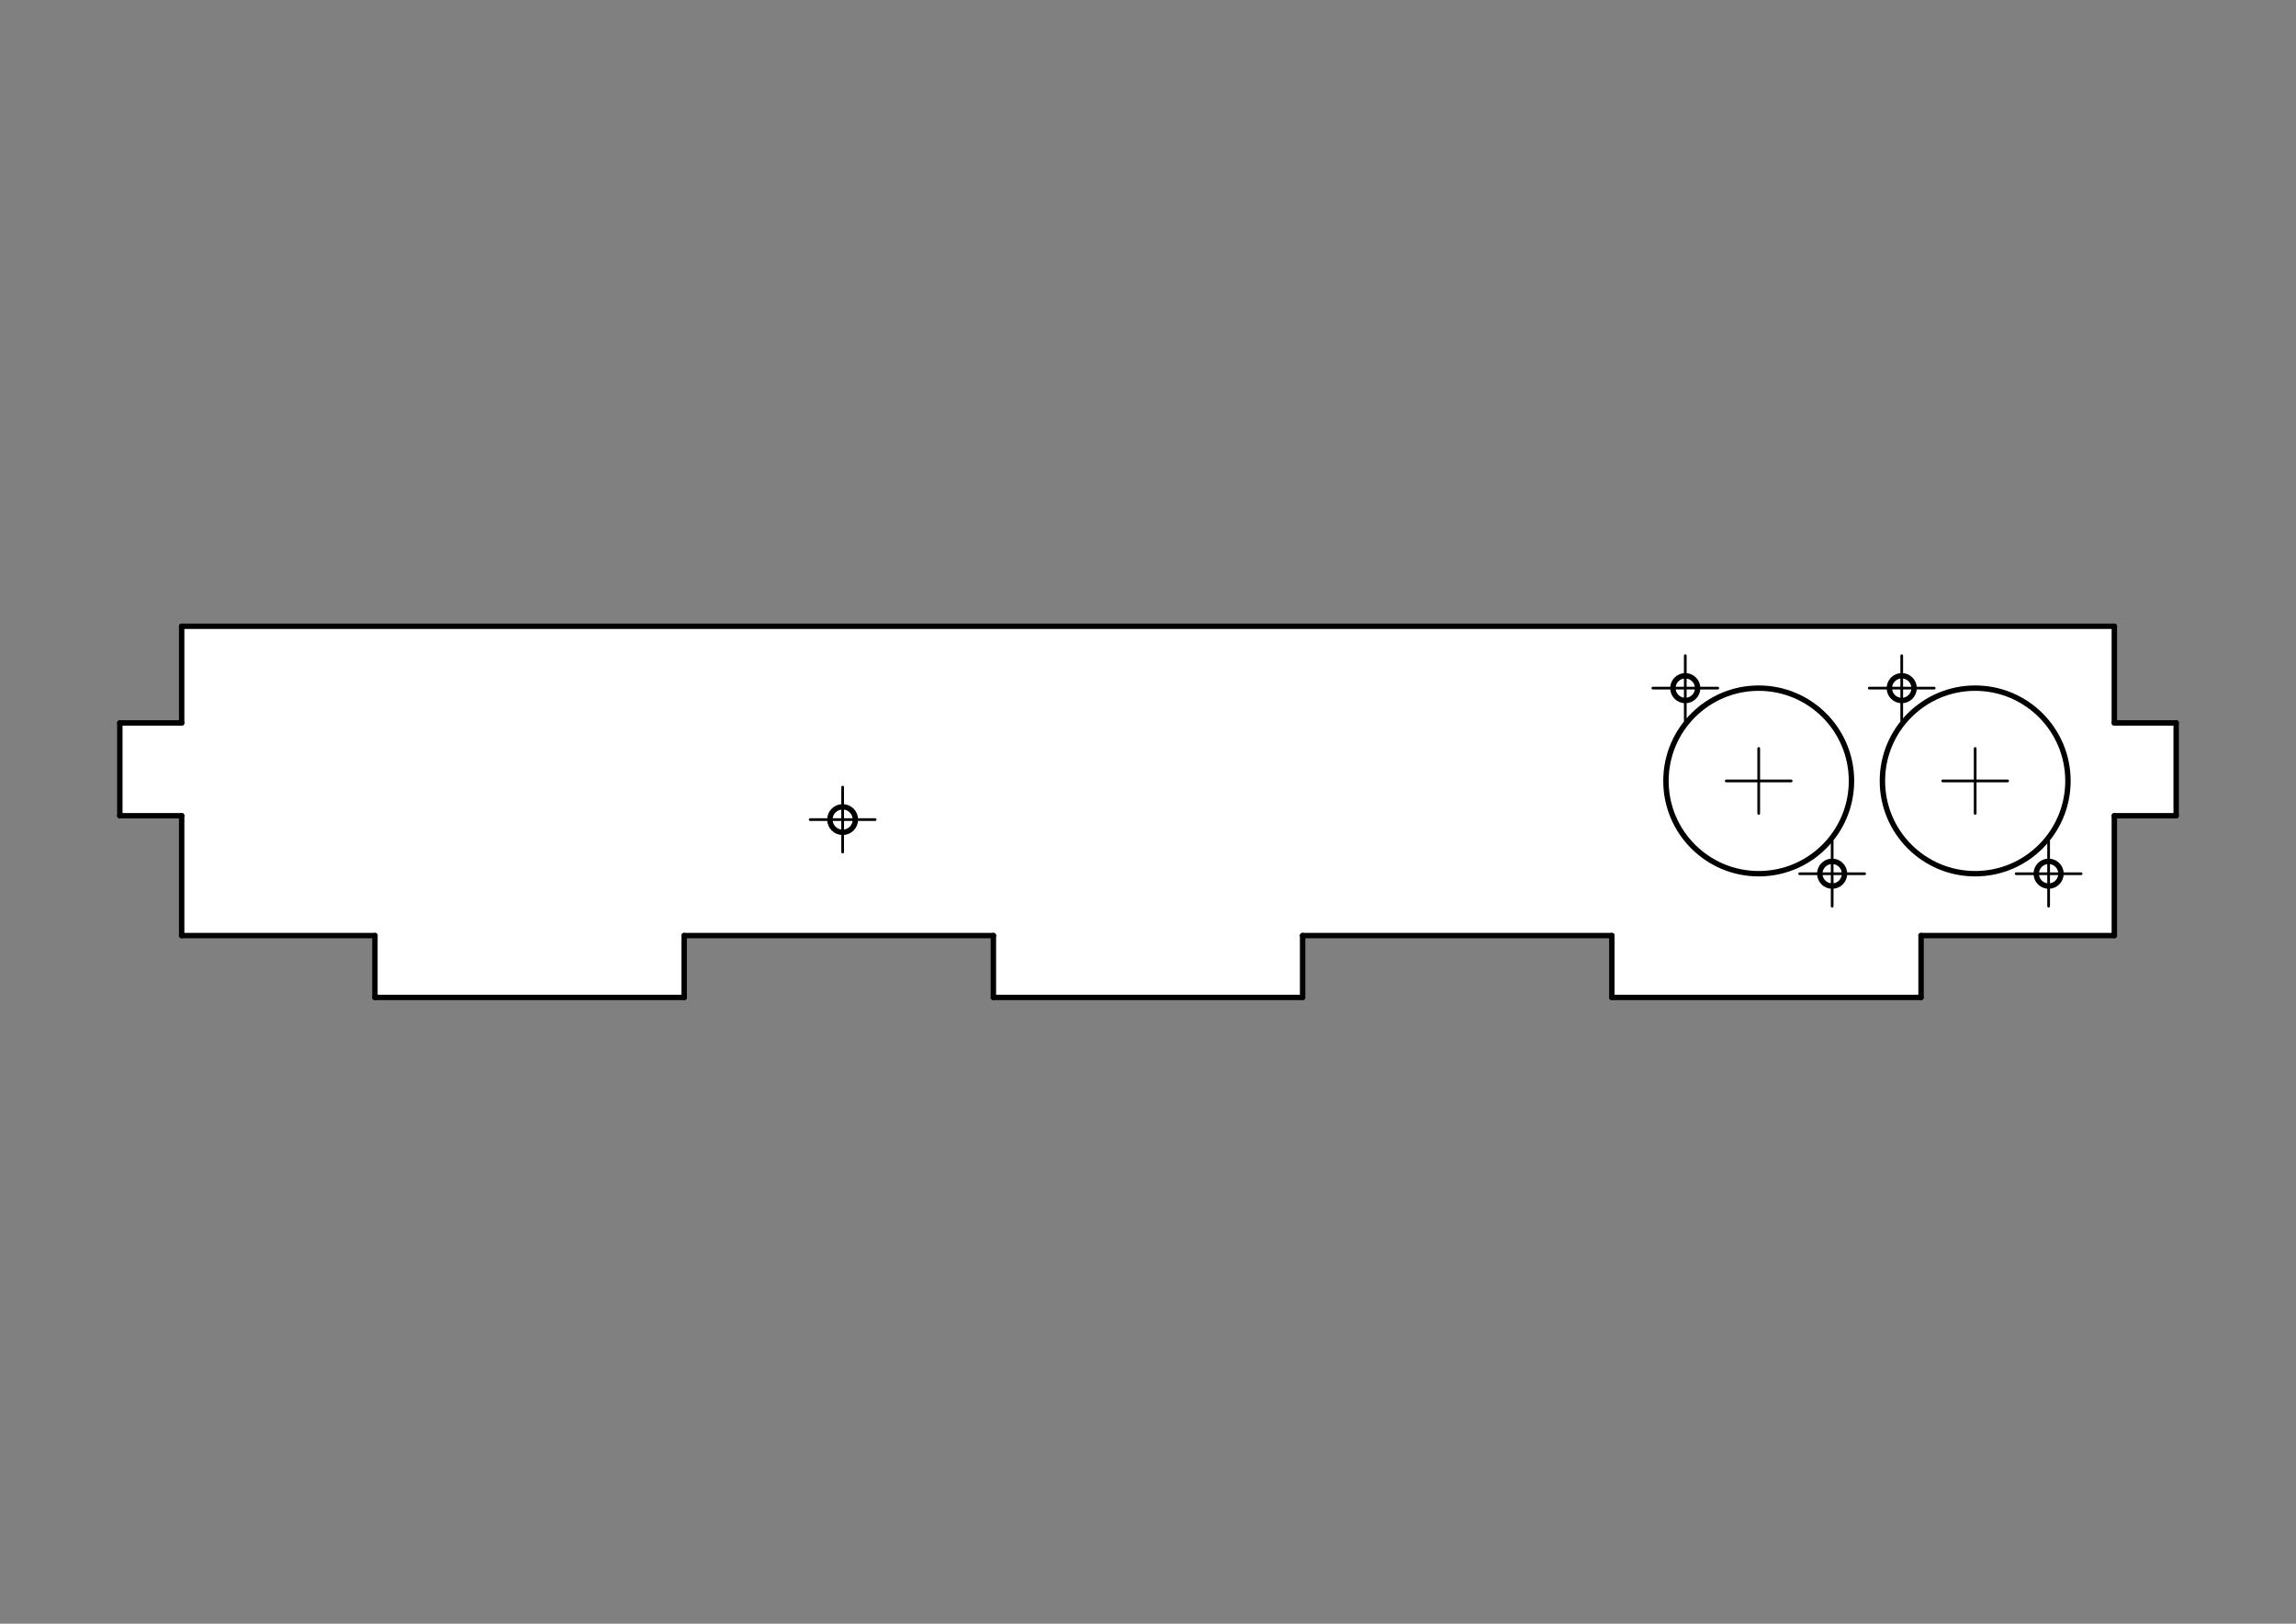 <?xml version="1.0" encoding="UTF-8" standalone="no"?>
<svg width="297mm" height="210mm"
 viewBox="0 0 2970 2100"
 xmlns="http://www.w3.org/2000/svg" xmlns:xlink="http://www.w3.org/1999/xlink"  version="1.2" baseProfile="tiny">
<rect x="0" y="0" width="2970" height="2100" fill="#808080" stroke="none"/>
<title>FreeCAD SVG Export</title>
<desc>Drawing page: Page008 exported from FreeCAD document: BreadBoardBox</desc>
<defs>
</defs>
<g fill="none" stroke="black" stroke-width="1" fill-rule="evenodd" stroke-linecap="square" stroke-linejoin="bevel" >

<g fill="none" stroke="#000000" stroke-opacity="1" stroke-width="1" stroke-linecap="square" stroke-linejoin="bevel" transform="matrix(1,0,0,1,0,0)"
font-family="Sans Serif" font-size="31.75" font-weight="400" font-style="normal" 
>
</g>

<g fill="none" stroke="#000000" stroke-opacity="1" stroke-width="1" stroke-linecap="square" stroke-linejoin="bevel" transform="matrix(1,0,0,1,0,2100)"
font-family="Sans Serif" font-size="31.75" font-weight="400" font-style="normal" 
>
</g>

<g fill="none" stroke="#000000" stroke-opacity="1" stroke-width="1" stroke-linecap="square" stroke-linejoin="bevel" transform="matrix(1,0,0,1,0,2100)"
font-family="Sans Serif" font-size="31.75" font-weight="400" font-style="normal" 
>
</g>

<g fill="none" stroke="#000000" stroke-opacity="1" stroke-width="1" stroke-linecap="square" stroke-linejoin="bevel" transform="matrix(2.823,0,0,2.823,0,0)"
font-family="Sans Serif" font-size="31.75" font-weight="400" font-style="normal" 
>
</g>

<g fill="none" stroke="#000000" stroke-opacity="1" stroke-width="1" stroke-linecap="square" stroke-linejoin="bevel" transform="matrix(2.823,0,0,2.823,0,0)"
font-family="Sans Serif" font-size="31.75" font-weight="400" font-style="normal" 
>
</g>

<g fill="none" stroke="#000000" stroke-opacity="1" stroke-width="1" stroke-linecap="square" stroke-linejoin="bevel" transform="matrix(2.823,0,0,2.823,0,0)"
font-family="Sans Serif" font-size="31.75" font-weight="400" font-style="normal" 
>
</g>

<g fill="none" stroke="#000000" stroke-opacity="1" stroke-width="1" stroke-linecap="square" stroke-linejoin="bevel" transform="matrix(2.823,0,0,2.823,0,0)"
font-family="Sans Serif" font-size="31.75" font-weight="400" font-style="normal" 
>
</g>

<g fill="none" stroke="#000000" stroke-opacity="1" stroke-width="1" stroke-linecap="square" stroke-linejoin="bevel" transform="matrix(1,0,0,1,0,0)"
font-family="Sans Serif" font-size="31.75" font-weight="400" font-style="normal" 
>
</g>

<g fill="none" stroke="#000000" stroke-opacity="1" stroke-width="1" stroke-linecap="square" stroke-linejoin="bevel" transform="matrix(2.823,0,0,2.823,0,0)"
font-family="Sans Serif" font-size="31.75" font-weight="400" font-style="normal" 
>
</g>

<g fill="none" stroke="#000000" stroke-opacity="1" stroke-width="1" stroke-linecap="square" stroke-linejoin="bevel" transform="matrix(1,0,0,1,1485,1050)"
font-family="Sans Serif" font-size="31.75" font-weight="400" font-style="normal" 
>
</g>

<g fill="none" stroke="#000000" stroke-opacity="1" stroke-width="1" stroke-linecap="square" stroke-linejoin="bevel" transform="matrix(1,0,0,1,1485,1050)"
font-family="Sans Serif" font-size="31.75" font-weight="400" font-style="normal" 
>
</g>

<g fill="none" stroke="#000000" stroke-opacity="1" stroke-width="1" stroke-linecap="square" stroke-linejoin="bevel" transform="matrix(1,0,0,1,1481,1310.5)"
font-family="Sans Serif" font-size="31.75" font-weight="400" font-style="normal" 
>
</g>

<g fill="none" stroke="#000000" stroke-opacity="1" stroke-width="1" stroke-linecap="square" stroke-linejoin="bevel" transform="matrix(0.353,0,0,0.353,1473,1367.86)"
font-family="Sans Serif" font-size="31.75" font-weight="400" font-style="normal" 
>
</g>

<g fill="none" stroke="#000000" stroke-opacity="1" stroke-width="1" stroke-linecap="square" stroke-linejoin="bevel" transform="matrix(0.353,0,0,0.353,1473,1367.86)"
font-family="Sans Serif" font-size="31.75" font-weight="400" font-style="normal" 
>
</g>

<g fill="none" stroke="#000000" stroke-opacity="1" stroke-width="1" stroke-linecap="square" stroke-linejoin="bevel" transform="matrix(0.353,0,0,0.353,1473,1367.86)"
font-family="Sans Serif" font-size="31.75" font-weight="400" font-style="normal" 
>
</g>

<g fill="none" stroke="#000000" stroke-opacity="1" stroke-width="1" stroke-linecap="square" stroke-linejoin="bevel" transform="matrix(0.353,0,0,0.353,1473,1367.86)"
font-family="Sans Serif" font-size="31.75" font-weight="400" font-style="normal" 
>
</g>

<g fill="none" stroke="#000000" stroke-opacity="1" stroke-width="1" stroke-linecap="square" stroke-linejoin="bevel" transform="matrix(1,0,0,1,0,0)"
font-family="Sans Serif" font-size="31.75" font-weight="400" font-style="normal" 
>
</g>

<g fill="none" stroke="#000000" stroke-opacity="1" stroke-width="1" stroke-linecap="square" stroke-linejoin="bevel" transform="matrix(0.353,0,0,0.353,1473,1367.86)"
font-family="Sans Serif" font-size="31.75" font-weight="400" font-style="normal" 
>
</g>

<g fill="none" stroke="#000000" stroke-opacity="1" stroke-width="1" stroke-linecap="square" stroke-linejoin="bevel" transform="matrix(0.353,0,0,0.353,1473,1367.86)"
font-family="Sans Serif" font-size="31.75" font-weight="400" font-style="normal" 
>
</g>

<g fill="none" stroke="#000000" stroke-opacity="1" stroke-width="1" stroke-linecap="square" stroke-linejoin="bevel" transform="matrix(1,0,0,1,1481,1310.5)"
font-family="Sans Serif" font-size="31.75" font-weight="400" font-style="normal" 
>
</g>

<g fill="none" stroke="#000000" stroke-opacity="1" stroke-width="1" stroke-linecap="square" stroke-linejoin="bevel" transform="matrix(1,0,0,1,1485,1050)"
font-family="Sans Serif" font-size="31.75" font-weight="400" font-style="normal" 
>
</g>

<g fill="#ffffff" fill-opacity="1" stroke="none" transform="matrix(1,0,0,1,1485,1050)"
font-family="Sans Serif" font-size="31.75" font-weight="400" font-style="normal" 
>
<path vector-effect="non-scaling-stroke" fill-rule="evenodd" d="M-1250,160 L-1000,160 L-1000,240 L-600,240 L-600,160 L-200,160 L-200,240 L200,240 L200,160 L600,160 L600,240 L1000,240 L1000,160 L1250,160 L1250,5 L1330,5 L1330,-115 L1250,-115 L1250,-240 L-1250,-240 L-1250,-115 L-1330,-115 L-1330,5 L-1250,5 L-1250,160"/>
</g>

<g fill="none" stroke="#000000" stroke-opacity="1" stroke-width="1" stroke-linecap="square" stroke-linejoin="bevel" transform="matrix(1,0,0,1,1485,1050)"
font-family="Sans Serif" font-size="31.75" font-weight="400" font-style="normal" 
>
</g>

<g fill="none" stroke="#000000" stroke-opacity="1" stroke-width="1" stroke-linecap="square" stroke-linejoin="bevel" transform="matrix(1,0,0,1,1485,1050)"
font-family="Sans Serif" font-size="31.75" font-weight="400" font-style="normal" 
>
</g>

<g fill="none" stroke="#000000" stroke-opacity="1" stroke-width="1" stroke-linecap="square" stroke-linejoin="bevel" transform="matrix(1,0,0,1,1485,1050)"
font-family="Sans Serif" font-size="31.75" font-weight="400" font-style="normal" 
>
</g>

<g fill="none" stroke="#000000" stroke-opacity="1" stroke-width="1" stroke-linecap="square" stroke-linejoin="bevel" transform="matrix(1,0,0,1,0,0)"
font-family="Sans Serif" font-size="31.75" font-weight="400" font-style="normal" 
>
</g>

<g fill="none" stroke="#000000" stroke-opacity="1" stroke-width="1" stroke-linecap="square" stroke-linejoin="bevel" transform="matrix(1,0,0,1,1485,1050)"
font-family="Sans Serif" font-size="31.75" font-weight="400" font-style="normal" 
>
</g>

<g fill="none" stroke="#000000" stroke-opacity="1" stroke-width="1" stroke-linecap="square" stroke-linejoin="bevel" transform="matrix(1,0,0,1,1485,1050)"
font-family="Sans Serif" font-size="31.75" font-weight="400" font-style="normal" 
>
</g>

<g fill="#ffffff" fill-opacity="1" stroke="none" transform="matrix(1,0,0,1,1485,1050)"
font-family="Sans Serif" font-size="31.75" font-weight="400" font-style="normal" 
>
<path vector-effect="non-scaling-stroke" fill-rule="evenodd" d="M1190,-40 C1190,26.274 1136.27,80 1070,80 C1003.73,80 950,26.274 950,-40 C950,-106.274 1003.73,-160 1070,-160 C1136.27,-160 1190,-106.274 1190,-40 "/>
</g>

<g fill="none" stroke="#000000" stroke-opacity="1" stroke-width="1" stroke-linecap="square" stroke-linejoin="bevel" transform="matrix(1,0,0,1,1485,1050)"
font-family="Sans Serif" font-size="31.75" font-weight="400" font-style="normal" 
>
</g>

<g fill="none" stroke="#000000" stroke-opacity="1" stroke-width="1" stroke-linecap="square" stroke-linejoin="bevel" transform="matrix(1,0,0,1,1485,1050)"
font-family="Sans Serif" font-size="31.75" font-weight="400" font-style="normal" 
>
</g>

<g fill="none" stroke="#000000" stroke-opacity="1" stroke-width="1" stroke-linecap="square" stroke-linejoin="bevel" transform="matrix(1,0,0,1,1485,1050)"
font-family="Sans Serif" font-size="31.75" font-weight="400" font-style="normal" 
>
</g>

<g fill="none" stroke="#000000" stroke-opacity="1" stroke-width="1" stroke-linecap="square" stroke-linejoin="bevel" transform="matrix(1,0,0,1,0,0)"
font-family="Sans Serif" font-size="31.75" font-weight="400" font-style="normal" 
>
</g>

<g fill="none" stroke="#000000" stroke-opacity="1" stroke-width="1" stroke-linecap="square" stroke-linejoin="bevel" transform="matrix(1,0,0,1,1485,1050)"
font-family="Sans Serif" font-size="31.75" font-weight="400" font-style="normal" 
>
</g>

<g fill="none" stroke="#000000" stroke-opacity="1" stroke-width="1" stroke-linecap="square" stroke-linejoin="bevel" transform="matrix(1,0,0,1,1485,1050)"
font-family="Sans Serif" font-size="31.75" font-weight="400" font-style="normal" 
>
</g>

<g fill="#ffffff" fill-opacity="1" stroke="none" transform="matrix(1,0,0,1,1485,1050)"
font-family="Sans Serif" font-size="31.75" font-weight="400" font-style="normal" 
>
<path vector-effect="non-scaling-stroke" fill-rule="evenodd" d="M910,-40 C910,26.274 856.274,80 790,80 C723.726,80 670,26.274 670,-40 C670,-106.274 723.726,-160 790,-160 C856.274,-160 910,-106.274 910,-40 "/>
</g>

<g fill="none" stroke="#000000" stroke-opacity="1" stroke-width="1" stroke-linecap="square" stroke-linejoin="bevel" transform="matrix(1,0,0,1,1485,1050)"
font-family="Sans Serif" font-size="31.75" font-weight="400" font-style="normal" 
>
</g>

<g fill="none" stroke="#000000" stroke-opacity="1" stroke-width="1" stroke-linecap="square" stroke-linejoin="bevel" transform="matrix(1,0,0,1,1485,1050)"
font-family="Sans Serif" font-size="31.75" font-weight="400" font-style="normal" 
>
</g>

<g fill="none" stroke="#000000" stroke-opacity="1" stroke-width="1" stroke-linecap="square" stroke-linejoin="bevel" transform="matrix(1,0,0,1,1485,1050)"
font-family="Sans Serif" font-size="31.75" font-weight="400" font-style="normal" 
>
</g>

<g fill="none" stroke="#000000" stroke-opacity="1" stroke-width="1" stroke-linecap="square" stroke-linejoin="bevel" transform="matrix(1,0,0,1,0,0)"
font-family="Sans Serif" font-size="31.75" font-weight="400" font-style="normal" 
>
</g>

<g fill="none" stroke="#000000" stroke-opacity="1" stroke-width="1" stroke-linecap="square" stroke-linejoin="bevel" transform="matrix(1,0,0,1,1485,1050)"
font-family="Sans Serif" font-size="31.75" font-weight="400" font-style="normal" 
>
</g>

<g fill="none" stroke="#000000" stroke-opacity="1" stroke-width="1" stroke-linecap="square" stroke-linejoin="bevel" transform="matrix(1,0,0,1,1485,1050)"
font-family="Sans Serif" font-size="31.75" font-weight="400" font-style="normal" 
>
</g>

<g fill="#ffffff" fill-opacity="1" stroke="none" transform="matrix(1,0,0,1,1485,1050)"
font-family="Sans Serif" font-size="31.75" font-weight="400" font-style="normal" 
>
<path vector-effect="non-scaling-stroke" fill-rule="evenodd" d="M-378.5,10 C-378.5,19.113 -385.887,26.5 -395,26.5 C-404.113,26.5 -411.5,19.113 -411.5,10 C-411.5,0.887 -404.113,-6.5 -395,-6.5 C-385.887,-6.5 -378.5,0.887 -378.5,10 "/>
</g>

<g fill="none" stroke="#000000" stroke-opacity="1" stroke-width="1" stroke-linecap="square" stroke-linejoin="bevel" transform="matrix(1,0,0,1,1485,1050)"
font-family="Sans Serif" font-size="31.75" font-weight="400" font-style="normal" 
>
</g>

<g fill="none" stroke="#000000" stroke-opacity="1" stroke-width="1" stroke-linecap="square" stroke-linejoin="bevel" transform="matrix(1,0,0,1,1485,1050)"
font-family="Sans Serif" font-size="31.75" font-weight="400" font-style="normal" 
>
</g>

<g fill="none" stroke="#000000" stroke-opacity="1" stroke-width="1" stroke-linecap="square" stroke-linejoin="bevel" transform="matrix(1,0,0,1,1485,1050)"
font-family="Sans Serif" font-size="31.75" font-weight="400" font-style="normal" 
>
</g>

<g fill="none" stroke="#000000" stroke-opacity="1" stroke-width="1" stroke-linecap="square" stroke-linejoin="bevel" transform="matrix(1,0,0,1,0,0)"
font-family="Sans Serif" font-size="31.75" font-weight="400" font-style="normal" 
>
</g>

<g fill="none" stroke="#000000" stroke-opacity="1" stroke-width="1" stroke-linecap="square" stroke-linejoin="bevel" transform="matrix(1,0,0,1,1485,1050)"
font-family="Sans Serif" font-size="31.75" font-weight="400" font-style="normal" 
>
</g>

<g fill="none" stroke="#000000" stroke-opacity="1" stroke-width="1" stroke-linecap="square" stroke-linejoin="bevel" transform="matrix(1,0,0,1,1485,1050)"
font-family="Sans Serif" font-size="31.75" font-weight="400" font-style="normal" 
>
</g>

<g fill="#ffffff" fill-opacity="1" stroke="none" transform="matrix(1,0,0,1,1485,1050)"
font-family="Sans Serif" font-size="31.75" font-weight="400" font-style="normal" 
>
<path vector-effect="non-scaling-stroke" fill-rule="evenodd" d="M901,80 C901,88.837 893.837,96 885,96 C876.163,96 869,88.837 869,80 C869,71.163 876.163,64 885,64 C893.837,64 901,71.163 901,80 "/>
</g>

<g fill="none" stroke="#000000" stroke-opacity="1" stroke-width="1" stroke-linecap="square" stroke-linejoin="bevel" transform="matrix(1,0,0,1,1485,1050)"
font-family="Sans Serif" font-size="31.75" font-weight="400" font-style="normal" 
>
</g>

<g fill="none" stroke="#000000" stroke-opacity="1" stroke-width="1" stroke-linecap="square" stroke-linejoin="bevel" transform="matrix(1,0,0,1,1485,1050)"
font-family="Sans Serif" font-size="31.75" font-weight="400" font-style="normal" 
>
</g>

<g fill="none" stroke="#000000" stroke-opacity="1" stroke-width="1" stroke-linecap="square" stroke-linejoin="bevel" transform="matrix(1,0,0,1,1485,1050)"
font-family="Sans Serif" font-size="31.75" font-weight="400" font-style="normal" 
>
</g>

<g fill="none" stroke="#000000" stroke-opacity="1" stroke-width="1" stroke-linecap="square" stroke-linejoin="bevel" transform="matrix(1,0,0,1,0,0)"
font-family="Sans Serif" font-size="31.75" font-weight="400" font-style="normal" 
>
</g>

<g fill="none" stroke="#000000" stroke-opacity="1" stroke-width="1" stroke-linecap="square" stroke-linejoin="bevel" transform="matrix(1,0,0,1,1485,1050)"
font-family="Sans Serif" font-size="31.75" font-weight="400" font-style="normal" 
>
</g>

<g fill="none" stroke="#000000" stroke-opacity="1" stroke-width="1" stroke-linecap="square" stroke-linejoin="bevel" transform="matrix(1,0,0,1,1485,1050)"
font-family="Sans Serif" font-size="31.75" font-weight="400" font-style="normal" 
>
</g>

<g fill="#ffffff" fill-opacity="1" stroke="none" transform="matrix(1,0,0,1,1485,1050)"
font-family="Sans Serif" font-size="31.75" font-weight="400" font-style="normal" 
>
<path vector-effect="non-scaling-stroke" fill-rule="evenodd" d="M1181,80 C1181,88.837 1173.84,96 1165,96 C1156.16,96 1149,88.837 1149,80 C1149,71.163 1156.16,64 1165,64 C1173.84,64 1181,71.163 1181,80 "/>
</g>

<g fill="none" stroke="#000000" stroke-opacity="1" stroke-width="1" stroke-linecap="square" stroke-linejoin="bevel" transform="matrix(1,0,0,1,1485,1050)"
font-family="Sans Serif" font-size="31.75" font-weight="400" font-style="normal" 
>
</g>

<g fill="none" stroke="#000000" stroke-opacity="1" stroke-width="1" stroke-linecap="square" stroke-linejoin="bevel" transform="matrix(1,0,0,1,1485,1050)"
font-family="Sans Serif" font-size="31.75" font-weight="400" font-style="normal" 
>
</g>

<g fill="none" stroke="#000000" stroke-opacity="1" stroke-width="1" stroke-linecap="square" stroke-linejoin="bevel" transform="matrix(1,0,0,1,1485,1050)"
font-family="Sans Serif" font-size="31.75" font-weight="400" font-style="normal" 
>
</g>

<g fill="none" stroke="#000000" stroke-opacity="1" stroke-width="1" stroke-linecap="square" stroke-linejoin="bevel" transform="matrix(1,0,0,1,0,0)"
font-family="Sans Serif" font-size="31.75" font-weight="400" font-style="normal" 
>
</g>

<g fill="none" stroke="#000000" stroke-opacity="1" stroke-width="1" stroke-linecap="square" stroke-linejoin="bevel" transform="matrix(1,0,0,1,1485,1050)"
font-family="Sans Serif" font-size="31.75" font-weight="400" font-style="normal" 
>
</g>

<g fill="none" stroke="#000000" stroke-opacity="1" stroke-width="1" stroke-linecap="square" stroke-linejoin="bevel" transform="matrix(1,0,0,1,1485,1050)"
font-family="Sans Serif" font-size="31.75" font-weight="400" font-style="normal" 
>
</g>

<g fill="#ffffff" fill-opacity="1" stroke="none" transform="matrix(1,0,0,1,1485,1050)"
font-family="Sans Serif" font-size="31.75" font-weight="400" font-style="normal" 
>
<path vector-effect="non-scaling-stroke" fill-rule="evenodd" d="M991,-160 C991,-151.163 983.837,-144 975,-144 C966.163,-144 959,-151.163 959,-160 C959,-168.837 966.163,-176 975,-176 C983.837,-176 991,-168.837 991,-160 "/>
</g>

<g fill="none" stroke="#000000" stroke-opacity="1" stroke-width="1" stroke-linecap="square" stroke-linejoin="bevel" transform="matrix(1,0,0,1,1485,1050)"
font-family="Sans Serif" font-size="31.75" font-weight="400" font-style="normal" 
>
</g>

<g fill="none" stroke="#000000" stroke-opacity="1" stroke-width="1" stroke-linecap="square" stroke-linejoin="bevel" transform="matrix(1,0,0,1,1485,1050)"
font-family="Sans Serif" font-size="31.75" font-weight="400" font-style="normal" 
>
</g>

<g fill="none" stroke="#000000" stroke-opacity="1" stroke-width="1" stroke-linecap="square" stroke-linejoin="bevel" transform="matrix(1,0,0,1,1485,1050)"
font-family="Sans Serif" font-size="31.75" font-weight="400" font-style="normal" 
>
</g>

<g fill="none" stroke="#000000" stroke-opacity="1" stroke-width="1" stroke-linecap="square" stroke-linejoin="bevel" transform="matrix(1,0,0,1,0,0)"
font-family="Sans Serif" font-size="31.75" font-weight="400" font-style="normal" 
>
</g>

<g fill="none" stroke="#000000" stroke-opacity="1" stroke-width="1" stroke-linecap="square" stroke-linejoin="bevel" transform="matrix(1,0,0,1,1485,1050)"
font-family="Sans Serif" font-size="31.75" font-weight="400" font-style="normal" 
>
</g>

<g fill="none" stroke="#000000" stroke-opacity="1" stroke-width="1" stroke-linecap="square" stroke-linejoin="bevel" transform="matrix(1,0,0,1,1485,1050)"
font-family="Sans Serif" font-size="31.75" font-weight="400" font-style="normal" 
>
</g>

<g fill="#ffffff" fill-opacity="1" stroke="none" transform="matrix(1,0,0,1,1485,1050)"
font-family="Sans Serif" font-size="31.75" font-weight="400" font-style="normal" 
>
<path vector-effect="non-scaling-stroke" fill-rule="evenodd" d="M711,-160 C711,-151.163 703.837,-144 695,-144 C686.163,-144 679,-151.163 679,-160 C679,-168.837 686.163,-176 695,-176 C703.837,-176 711,-168.837 711,-160 "/>
</g>

<g fill="none" stroke="#000000" stroke-opacity="1" stroke-width="1" stroke-linecap="square" stroke-linejoin="bevel" transform="matrix(1,0,0,1,1485,1050)"
font-family="Sans Serif" font-size="31.75" font-weight="400" font-style="normal" 
>
</g>

<g fill="none" stroke="#000000" stroke-opacity="1" stroke-width="1" stroke-linecap="square" stroke-linejoin="bevel" transform="matrix(1,0,0,1,1485,1050)"
font-family="Sans Serif" font-size="31.75" font-weight="400" font-style="normal" 
>
</g>

<g fill="none" stroke="#000000" stroke-opacity="1" stroke-width="1" stroke-linecap="square" stroke-linejoin="bevel" transform="matrix(1,0,0,1,1485,1050)"
font-family="Sans Serif" font-size="31.75" font-weight="400" font-style="normal" 
>
</g>

<g fill="none" stroke="#000000" stroke-opacity="1" stroke-width="1" stroke-linecap="square" stroke-linejoin="bevel" transform="matrix(1,0,0,1,0,0)"
font-family="Sans Serif" font-size="31.75" font-weight="400" font-style="normal" 
>
</g>

<g fill="none" stroke="#000000" stroke-opacity="1" stroke-width="1" stroke-linecap="square" stroke-linejoin="bevel" transform="matrix(1,0,0,1,1485,1050)"
font-family="Sans Serif" font-size="31.75" font-weight="400" font-style="normal" 
>
</g>

<g fill="none" stroke="#000000" stroke-opacity="1" stroke-width="1" stroke-linecap="square" stroke-linejoin="bevel" transform="matrix(1,0,0,1,1485,1050)"
font-family="Sans Serif" font-size="31.75" font-weight="400" font-style="normal" 
>
</g>

<g fill="none" stroke="#000000" stroke-opacity="1" stroke-width="7" stroke-linecap="round" stroke-linejoin="bevel" transform="matrix(1,0,0,1,1485,1050)"
font-family="Sans Serif" font-size="31.75" font-weight="400" font-style="normal" 
>
<path vector-effect="none" fill-rule="evenodd" d="M1250,-240 L-1250,-240"/>
</g>

<g fill="none" stroke="#000000" stroke-opacity="1" stroke-width="1" stroke-linecap="square" stroke-linejoin="bevel" transform="matrix(1,0,0,1,1485,1050)"
font-family="Sans Serif" font-size="31.75" font-weight="400" font-style="normal" 
>
</g>

<g fill="none" stroke="#000000" stroke-opacity="1" stroke-width="1" stroke-linecap="square" stroke-linejoin="bevel" transform="matrix(1,0,0,1,1485,1050)"
font-family="Sans Serif" font-size="31.75" font-weight="400" font-style="normal" 
>
</g>

<g fill="none" stroke="#000000" stroke-opacity="1" stroke-width="7" stroke-linecap="round" stroke-linejoin="bevel" transform="matrix(1,0,0,1,1485,1050)"
font-family="Sans Serif" font-size="31.75" font-weight="400" font-style="normal" 
>
<path vector-effect="none" fill-rule="evenodd" d="M1250,-240 L1250,-115"/>
</g>

<g fill="none" stroke="#000000" stroke-opacity="1" stroke-width="1" stroke-linecap="square" stroke-linejoin="bevel" transform="matrix(1,0,0,1,1485,1050)"
font-family="Sans Serif" font-size="31.75" font-weight="400" font-style="normal" 
>
</g>

<g fill="none" stroke="#000000" stroke-opacity="1" stroke-width="1" stroke-linecap="square" stroke-linejoin="bevel" transform="matrix(1,0,0,1,1485,1050)"
font-family="Sans Serif" font-size="31.75" font-weight="400" font-style="normal" 
>
</g>

<g fill="none" stroke="#000000" stroke-opacity="1" stroke-width="7" stroke-linecap="round" stroke-linejoin="bevel" transform="matrix(1,0,0,1,1485,1050)"
font-family="Sans Serif" font-size="31.75" font-weight="400" font-style="normal" 
>
<path vector-effect="none" fill-rule="evenodd" d="M1250,-115 L1330,-115"/>
</g>

<g fill="none" stroke="#000000" stroke-opacity="1" stroke-width="1" stroke-linecap="square" stroke-linejoin="bevel" transform="matrix(1,0,0,1,1485,1050)"
font-family="Sans Serif" font-size="31.75" font-weight="400" font-style="normal" 
>
</g>

<g fill="none" stroke="#000000" stroke-opacity="1" stroke-width="1" stroke-linecap="square" stroke-linejoin="bevel" transform="matrix(1,0,0,1,1485,1050)"
font-family="Sans Serif" font-size="31.75" font-weight="400" font-style="normal" 
>
</g>

<g fill="none" stroke="#000000" stroke-opacity="1" stroke-width="7" stroke-linecap="round" stroke-linejoin="bevel" transform="matrix(1,0,0,1,1485,1050)"
font-family="Sans Serif" font-size="31.75" font-weight="400" font-style="normal" 
>
<path vector-effect="none" fill-rule="evenodd" d="M-1250,-240 L-1250,-115"/>
</g>

<g fill="none" stroke="#000000" stroke-opacity="1" stroke-width="1" stroke-linecap="square" stroke-linejoin="bevel" transform="matrix(1,0,0,1,1485,1050)"
font-family="Sans Serif" font-size="31.75" font-weight="400" font-style="normal" 
>
</g>

<g fill="none" stroke="#000000" stroke-opacity="1" stroke-width="1" stroke-linecap="square" stroke-linejoin="bevel" transform="matrix(1,0,0,1,1485,1050)"
font-family="Sans Serif" font-size="31.75" font-weight="400" font-style="normal" 
>
</g>

<g fill="none" stroke="#000000" stroke-opacity="1" stroke-width="7" stroke-linecap="round" stroke-linejoin="bevel" transform="matrix(1,0,0,1,1485,1050)"
font-family="Sans Serif" font-size="31.75" font-weight="400" font-style="normal" 
>
<path vector-effect="none" fill-rule="evenodd" d="M1330,5 L1330,-115"/>
</g>

<g fill="none" stroke="#000000" stroke-opacity="1" stroke-width="1" stroke-linecap="square" stroke-linejoin="bevel" transform="matrix(1,0,0,1,1485,1050)"
font-family="Sans Serif" font-size="31.75" font-weight="400" font-style="normal" 
>
</g>

<g fill="none" stroke="#000000" stroke-opacity="1" stroke-width="1" stroke-linecap="square" stroke-linejoin="bevel" transform="matrix(1,0,0,1,1485,1050)"
font-family="Sans Serif" font-size="31.75" font-weight="400" font-style="normal" 
>
</g>

<g fill="none" stroke="#000000" stroke-opacity="1" stroke-width="7" stroke-linecap="round" stroke-linejoin="bevel" transform="matrix(1,0,0,1,1485,1050)"
font-family="Sans Serif" font-size="31.75" font-weight="400" font-style="normal" 
>
<path vector-effect="none" fill-rule="evenodd" d="M-1250,-115 L-1330,-115"/>
</g>

<g fill="none" stroke="#000000" stroke-opacity="1" stroke-width="1" stroke-linecap="square" stroke-linejoin="bevel" transform="matrix(1,0,0,1,1485,1050)"
font-family="Sans Serif" font-size="31.75" font-weight="400" font-style="normal" 
>
</g>

<g fill="none" stroke="#000000" stroke-opacity="1" stroke-width="1" stroke-linecap="square" stroke-linejoin="bevel" transform="matrix(1,0,0,1,1485,1050)"
font-family="Sans Serif" font-size="31.75" font-weight="400" font-style="normal" 
>
</g>

<g fill="none" stroke="#000000" stroke-opacity="1" stroke-width="7" stroke-linecap="round" stroke-linejoin="bevel" transform="matrix(1,0,0,1,1485,1050)"
font-family="Sans Serif" font-size="31.75" font-weight="400" font-style="normal" 
>
<path vector-effect="none" fill-rule="evenodd" d="M1250,5 L1330,5"/>
</g>

<g fill="none" stroke="#000000" stroke-opacity="1" stroke-width="1" stroke-linecap="square" stroke-linejoin="bevel" transform="matrix(1,0,0,1,1485,1050)"
font-family="Sans Serif" font-size="31.75" font-weight="400" font-style="normal" 
>
</g>

<g fill="none" stroke="#000000" stroke-opacity="1" stroke-width="1" stroke-linecap="square" stroke-linejoin="bevel" transform="matrix(1,0,0,1,1485,1050)"
font-family="Sans Serif" font-size="31.75" font-weight="400" font-style="normal" 
>
</g>

<g fill="none" stroke="#000000" stroke-opacity="1" stroke-width="7" stroke-linecap="round" stroke-linejoin="bevel" transform="matrix(1,0,0,1,1485,1050)"
font-family="Sans Serif" font-size="31.75" font-weight="400" font-style="normal" 
>
<path vector-effect="none" fill-rule="evenodd" d="M-1330,-115 L-1330,5"/>
</g>

<g fill="none" stroke="#000000" stroke-opacity="1" stroke-width="1" stroke-linecap="square" stroke-linejoin="bevel" transform="matrix(1,0,0,1,1485,1050)"
font-family="Sans Serif" font-size="31.75" font-weight="400" font-style="normal" 
>
</g>

<g fill="none" stroke="#000000" stroke-opacity="1" stroke-width="1" stroke-linecap="square" stroke-linejoin="bevel" transform="matrix(1,0,0,1,1485,1050)"
font-family="Sans Serif" font-size="31.75" font-weight="400" font-style="normal" 
>
</g>

<g fill="none" stroke="#000000" stroke-opacity="1" stroke-width="7" stroke-linecap="round" stroke-linejoin="bevel" transform="matrix(1,0,0,1,1485,1050)"
font-family="Sans Serif" font-size="31.75" font-weight="400" font-style="normal" 
>
<path vector-effect="none" fill-rule="evenodd" d="M1250,160 L1250,5"/>
</g>

<g fill="none" stroke="#000000" stroke-opacity="1" stroke-width="1" stroke-linecap="square" stroke-linejoin="bevel" transform="matrix(1,0,0,1,1485,1050)"
font-family="Sans Serif" font-size="31.75" font-weight="400" font-style="normal" 
>
</g>

<g fill="none" stroke="#000000" stroke-opacity="1" stroke-width="1" stroke-linecap="square" stroke-linejoin="bevel" transform="matrix(1,0,0,1,1485,1050)"
font-family="Sans Serif" font-size="31.75" font-weight="400" font-style="normal" 
>
</g>

<g fill="none" stroke="#000000" stroke-opacity="1" stroke-width="7" stroke-linecap="round" stroke-linejoin="bevel" transform="matrix(1,0,0,1,1485,1050)"
font-family="Sans Serif" font-size="31.75" font-weight="400" font-style="normal" 
>
<path vector-effect="none" fill-rule="evenodd" d="M-1250,5 L-1330,5"/>
</g>

<g fill="none" stroke="#000000" stroke-opacity="1" stroke-width="1" stroke-linecap="square" stroke-linejoin="bevel" transform="matrix(1,0,0,1,1485,1050)"
font-family="Sans Serif" font-size="31.75" font-weight="400" font-style="normal" 
>
</g>

<g fill="none" stroke="#000000" stroke-opacity="1" stroke-width="1" stroke-linecap="square" stroke-linejoin="bevel" transform="matrix(1,0,0,1,1485,1050)"
font-family="Sans Serif" font-size="31.75" font-weight="400" font-style="normal" 
>
</g>

<g fill="none" stroke="#000000" stroke-opacity="1" stroke-width="7" stroke-linecap="round" stroke-linejoin="bevel" transform="matrix(1,0,0,1,1485,1050)"
font-family="Sans Serif" font-size="31.75" font-weight="400" font-style="normal" 
>
<path vector-effect="none" fill-rule="evenodd" d="M1000,160 L1250,160"/>
</g>

<g fill="none" stroke="#000000" stroke-opacity="1" stroke-width="1" stroke-linecap="square" stroke-linejoin="bevel" transform="matrix(1,0,0,1,1485,1050)"
font-family="Sans Serif" font-size="31.75" font-weight="400" font-style="normal" 
>
</g>

<g fill="none" stroke="#000000" stroke-opacity="1" stroke-width="1" stroke-linecap="square" stroke-linejoin="bevel" transform="matrix(1,0,0,1,1485,1050)"
font-family="Sans Serif" font-size="31.75" font-weight="400" font-style="normal" 
>
</g>

<g fill="none" stroke="#000000" stroke-opacity="1" stroke-width="7" stroke-linecap="round" stroke-linejoin="bevel" transform="matrix(1,0,0,1,1485,1050)"
font-family="Sans Serif" font-size="31.75" font-weight="400" font-style="normal" 
>
<path vector-effect="none" fill-rule="evenodd" d="M-1250,160 L-1250,5"/>
</g>

<g fill="none" stroke="#000000" stroke-opacity="1" stroke-width="1" stroke-linecap="square" stroke-linejoin="bevel" transform="matrix(1,0,0,1,1485,1050)"
font-family="Sans Serif" font-size="31.75" font-weight="400" font-style="normal" 
>
</g>

<g fill="none" stroke="#000000" stroke-opacity="1" stroke-width="1" stroke-linecap="square" stroke-linejoin="bevel" transform="matrix(1,0,0,1,1485,1050)"
font-family="Sans Serif" font-size="31.75" font-weight="400" font-style="normal" 
>
</g>

<g fill="none" stroke="#000000" stroke-opacity="1" stroke-width="7" stroke-linecap="round" stroke-linejoin="bevel" transform="matrix(1,0,0,1,1485,1050)"
font-family="Sans Serif" font-size="31.75" font-weight="400" font-style="normal" 
>
<path vector-effect="none" fill-rule="evenodd" d="M1000,240 L1000,160"/>
</g>

<g fill="none" stroke="#000000" stroke-opacity="1" stroke-width="1" stroke-linecap="square" stroke-linejoin="bevel" transform="matrix(1,0,0,1,1485,1050)"
font-family="Sans Serif" font-size="31.75" font-weight="400" font-style="normal" 
>
</g>

<g fill="none" stroke="#000000" stroke-opacity="1" stroke-width="1" stroke-linecap="square" stroke-linejoin="bevel" transform="matrix(1,0,0,1,1485,1050)"
font-family="Sans Serif" font-size="31.75" font-weight="400" font-style="normal" 
>
</g>

<g fill="none" stroke="#000000" stroke-opacity="1" stroke-width="7" stroke-linecap="round" stroke-linejoin="bevel" transform="matrix(1,0,0,1,1485,1050)"
font-family="Sans Serif" font-size="31.75" font-weight="400" font-style="normal" 
>
<path vector-effect="none" fill-rule="evenodd" d="M-1250,160 L-1000,160"/>
</g>

<g fill="none" stroke="#000000" stroke-opacity="1" stroke-width="1" stroke-linecap="square" stroke-linejoin="bevel" transform="matrix(1,0,0,1,1485,1050)"
font-family="Sans Serif" font-size="31.75" font-weight="400" font-style="normal" 
>
</g>

<g fill="none" stroke="#000000" stroke-opacity="1" stroke-width="1" stroke-linecap="square" stroke-linejoin="bevel" transform="matrix(1,0,0,1,1485,1050)"
font-family="Sans Serif" font-size="31.75" font-weight="400" font-style="normal" 
>
</g>

<g fill="none" stroke="#000000" stroke-opacity="1" stroke-width="7" stroke-linecap="round" stroke-linejoin="bevel" transform="matrix(1,0,0,1,1485,1050)"
font-family="Sans Serif" font-size="31.75" font-weight="400" font-style="normal" 
>
<path vector-effect="none" fill-rule="evenodd" d="M600,240 L1000,240"/>
</g>

<g fill="none" stroke="#000000" stroke-opacity="1" stroke-width="1" stroke-linecap="square" stroke-linejoin="bevel" transform="matrix(1,0,0,1,1485,1050)"
font-family="Sans Serif" font-size="31.75" font-weight="400" font-style="normal" 
>
</g>

<g fill="none" stroke="#000000" stroke-opacity="1" stroke-width="1" stroke-linecap="square" stroke-linejoin="bevel" transform="matrix(1,0,0,1,1485,1050)"
font-family="Sans Serif" font-size="31.75" font-weight="400" font-style="normal" 
>
</g>

<g fill="none" stroke="#000000" stroke-opacity="1" stroke-width="7" stroke-linecap="round" stroke-linejoin="bevel" transform="matrix(1,0,0,1,1485,1050)"
font-family="Sans Serif" font-size="31.75" font-weight="400" font-style="normal" 
>
<path vector-effect="none" fill-rule="evenodd" d="M-1000,160 L-1000,240"/>
</g>

<g fill="none" stroke="#000000" stroke-opacity="1" stroke-width="1" stroke-linecap="square" stroke-linejoin="bevel" transform="matrix(1,0,0,1,1485,1050)"
font-family="Sans Serif" font-size="31.75" font-weight="400" font-style="normal" 
>
</g>

<g fill="none" stroke="#000000" stroke-opacity="1" stroke-width="1" stroke-linecap="square" stroke-linejoin="bevel" transform="matrix(1,0,0,1,1485,1050)"
font-family="Sans Serif" font-size="31.75" font-weight="400" font-style="normal" 
>
</g>

<g fill="none" stroke="#000000" stroke-opacity="1" stroke-width="7" stroke-linecap="round" stroke-linejoin="bevel" transform="matrix(1,0,0,1,1485,1050)"
font-family="Sans Serif" font-size="31.75" font-weight="400" font-style="normal" 
>
<path vector-effect="none" fill-rule="evenodd" d="M600,160 L600,240"/>
</g>

<g fill="none" stroke="#000000" stroke-opacity="1" stroke-width="1" stroke-linecap="square" stroke-linejoin="bevel" transform="matrix(1,0,0,1,1485,1050)"
font-family="Sans Serif" font-size="31.75" font-weight="400" font-style="normal" 
>
</g>

<g fill="none" stroke="#000000" stroke-opacity="1" stroke-width="1" stroke-linecap="square" stroke-linejoin="bevel" transform="matrix(1,0,0,1,1485,1050)"
font-family="Sans Serif" font-size="31.75" font-weight="400" font-style="normal" 
>
</g>

<g fill="none" stroke="#000000" stroke-opacity="1" stroke-width="7" stroke-linecap="round" stroke-linejoin="bevel" transform="matrix(1,0,0,1,1485,1050)"
font-family="Sans Serif" font-size="31.75" font-weight="400" font-style="normal" 
>
<path vector-effect="none" fill-rule="evenodd" d="M-1000,240 L-600,240"/>
</g>

<g fill="none" stroke="#000000" stroke-opacity="1" stroke-width="1" stroke-linecap="square" stroke-linejoin="bevel" transform="matrix(1,0,0,1,1485,1050)"
font-family="Sans Serif" font-size="31.75" font-weight="400" font-style="normal" 
>
</g>

<g fill="none" stroke="#000000" stroke-opacity="1" stroke-width="1" stroke-linecap="square" stroke-linejoin="bevel" transform="matrix(1,0,0,1,1485,1050)"
font-family="Sans Serif" font-size="31.75" font-weight="400" font-style="normal" 
>
</g>

<g fill="none" stroke="#000000" stroke-opacity="1" stroke-width="7" stroke-linecap="round" stroke-linejoin="bevel" transform="matrix(1,0,0,1,1485,1050)"
font-family="Sans Serif" font-size="31.75" font-weight="400" font-style="normal" 
>
<path vector-effect="none" fill-rule="evenodd" d="M200,160 L600,160"/>
</g>

<g fill="none" stroke="#000000" stroke-opacity="1" stroke-width="1" stroke-linecap="square" stroke-linejoin="bevel" transform="matrix(1,0,0,1,1485,1050)"
font-family="Sans Serif" font-size="31.75" font-weight="400" font-style="normal" 
>
</g>

<g fill="none" stroke="#000000" stroke-opacity="1" stroke-width="1" stroke-linecap="square" stroke-linejoin="bevel" transform="matrix(1,0,0,1,1485,1050)"
font-family="Sans Serif" font-size="31.75" font-weight="400" font-style="normal" 
>
</g>

<g fill="none" stroke="#000000" stroke-opacity="1" stroke-width="7" stroke-linecap="round" stroke-linejoin="bevel" transform="matrix(1,0,0,1,1485,1050)"
font-family="Sans Serif" font-size="31.75" font-weight="400" font-style="normal" 
>
<path vector-effect="none" fill-rule="evenodd" d="M-600,240 L-600,160"/>
</g>

<g fill="none" stroke="#000000" stroke-opacity="1" stroke-width="1" stroke-linecap="square" stroke-linejoin="bevel" transform="matrix(1,0,0,1,1485,1050)"
font-family="Sans Serif" font-size="31.75" font-weight="400" font-style="normal" 
>
</g>

<g fill="none" stroke="#000000" stroke-opacity="1" stroke-width="1" stroke-linecap="square" stroke-linejoin="bevel" transform="matrix(1,0,0,1,1485,1050)"
font-family="Sans Serif" font-size="31.75" font-weight="400" font-style="normal" 
>
</g>

<g fill="none" stroke="#000000" stroke-opacity="1" stroke-width="7" stroke-linecap="round" stroke-linejoin="bevel" transform="matrix(1,0,0,1,1485,1050)"
font-family="Sans Serif" font-size="31.75" font-weight="400" font-style="normal" 
>
<path vector-effect="none" fill-rule="evenodd" d="M200,240 L200,160"/>
</g>

<g fill="none" stroke="#000000" stroke-opacity="1" stroke-width="1" stroke-linecap="square" stroke-linejoin="bevel" transform="matrix(1,0,0,1,1485,1050)"
font-family="Sans Serif" font-size="31.75" font-weight="400" font-style="normal" 
>
</g>

<g fill="none" stroke="#000000" stroke-opacity="1" stroke-width="1" stroke-linecap="square" stroke-linejoin="bevel" transform="matrix(1,0,0,1,1485,1050)"
font-family="Sans Serif" font-size="31.75" font-weight="400" font-style="normal" 
>
</g>

<g fill="none" stroke="#000000" stroke-opacity="1" stroke-width="7" stroke-linecap="round" stroke-linejoin="bevel" transform="matrix(1,0,0,1,1485,1050)"
font-family="Sans Serif" font-size="31.75" font-weight="400" font-style="normal" 
>
<path vector-effect="none" fill-rule="evenodd" d="M-600,160 L-200,160"/>
</g>

<g fill="none" stroke="#000000" stroke-opacity="1" stroke-width="1" stroke-linecap="square" stroke-linejoin="bevel" transform="matrix(1,0,0,1,1485,1050)"
font-family="Sans Serif" font-size="31.75" font-weight="400" font-style="normal" 
>
</g>

<g fill="none" stroke="#000000" stroke-opacity="1" stroke-width="1" stroke-linecap="square" stroke-linejoin="bevel" transform="matrix(1,0,0,1,1485,1050)"
font-family="Sans Serif" font-size="31.75" font-weight="400" font-style="normal" 
>
</g>

<g fill="none" stroke="#000000" stroke-opacity="1" stroke-width="7" stroke-linecap="round" stroke-linejoin="bevel" transform="matrix(1,0,0,1,1485,1050)"
font-family="Sans Serif" font-size="31.75" font-weight="400" font-style="normal" 
>
<path vector-effect="none" fill-rule="evenodd" d="M-200,240 L200,240"/>
</g>

<g fill="none" stroke="#000000" stroke-opacity="1" stroke-width="1" stroke-linecap="square" stroke-linejoin="bevel" transform="matrix(1,0,0,1,1485,1050)"
font-family="Sans Serif" font-size="31.75" font-weight="400" font-style="normal" 
>
</g>

<g fill="none" stroke="#000000" stroke-opacity="1" stroke-width="1" stroke-linecap="square" stroke-linejoin="bevel" transform="matrix(1,0,0,1,1485,1050)"
font-family="Sans Serif" font-size="31.75" font-weight="400" font-style="normal" 
>
</g>

<g fill="none" stroke="#000000" stroke-opacity="1" stroke-width="7" stroke-linecap="round" stroke-linejoin="bevel" transform="matrix(1,0,0,1,1485,1050)"
font-family="Sans Serif" font-size="31.75" font-weight="400" font-style="normal" 
>
<path vector-effect="none" fill-rule="evenodd" d="M-200,160 L-200,240"/>
</g>

<g fill="none" stroke="#000000" stroke-opacity="1" stroke-width="1" stroke-linecap="square" stroke-linejoin="bevel" transform="matrix(1,0,0,1,1485,1050)"
font-family="Sans Serif" font-size="31.75" font-weight="400" font-style="normal" 
>
</g>

<g fill="none" stroke="#000000" stroke-opacity="1" stroke-width="1" stroke-linecap="square" stroke-linejoin="bevel" transform="matrix(1,0,0,1,1485,1050)"
font-family="Sans Serif" font-size="31.75" font-weight="400" font-style="normal" 
>
</g>

<g fill="none" stroke="#000000" stroke-opacity="1" stroke-width="7" stroke-linecap="round" stroke-linejoin="bevel" transform="matrix(1,0,0,1,1485,1050)"
font-family="Sans Serif" font-size="31.75" font-weight="400" font-style="normal" 
>
<path vector-effect="none" fill-rule="evenodd" d="M1181,80 C1181,88.837 1173.84,96 1165,96 C1156.16,96 1149,88.837 1149,80 C1149,71.163 1156.16,64 1165,64 C1173.84,64 1181,71.163 1181,80 "/>
</g>

<g fill="none" stroke="#000000" stroke-opacity="1" stroke-width="1" stroke-linecap="square" stroke-linejoin="bevel" transform="matrix(1,0,0,1,1485,1050)"
font-family="Sans Serif" font-size="31.75" font-weight="400" font-style="normal" 
>
</g>

<g fill="none" stroke="#000000" stroke-opacity="1" stroke-width="1" stroke-linecap="square" stroke-linejoin="bevel" transform="matrix(1,0,0,1,1485,1050)"
font-family="Sans Serif" font-size="31.75" font-weight="400" font-style="normal" 
>
</g>

<g fill="none" stroke="#000000" stroke-opacity="1" stroke-width="7" stroke-linecap="round" stroke-linejoin="bevel" transform="matrix(1,0,0,1,1485,1050)"
font-family="Sans Serif" font-size="31.75" font-weight="400" font-style="normal" 
>
<path vector-effect="none" fill-rule="evenodd" d="M1190,-40 C1190,26.274 1136.27,80 1070,80 C1003.73,80 950,26.274 950,-40 C950,-106.274 1003.73,-160 1070,-160 C1136.27,-160 1190,-106.274 1190,-40 "/>
</g>

<g fill="none" stroke="#000000" stroke-opacity="1" stroke-width="1" stroke-linecap="square" stroke-linejoin="bevel" transform="matrix(1,0,0,1,1485,1050)"
font-family="Sans Serif" font-size="31.75" font-weight="400" font-style="normal" 
>
</g>

<g fill="none" stroke="#000000" stroke-opacity="1" stroke-width="1" stroke-linecap="square" stroke-linejoin="bevel" transform="matrix(1,0,0,1,1485,1050)"
font-family="Sans Serif" font-size="31.75" font-weight="400" font-style="normal" 
>
</g>

<g fill="none" stroke="#000000" stroke-opacity="1" stroke-width="7" stroke-linecap="round" stroke-linejoin="bevel" transform="matrix(1,0,0,1,1485,1050)"
font-family="Sans Serif" font-size="31.75" font-weight="400" font-style="normal" 
>
<path vector-effect="none" fill-rule="evenodd" d="M991,-160 C991,-151.163 983.837,-144 975,-144 C966.163,-144 959,-151.163 959,-160 C959,-168.837 966.163,-176 975,-176 C983.837,-176 991,-168.837 991,-160 "/>
</g>

<g fill="none" stroke="#000000" stroke-opacity="1" stroke-width="1" stroke-linecap="square" stroke-linejoin="bevel" transform="matrix(1,0,0,1,1485,1050)"
font-family="Sans Serif" font-size="31.75" font-weight="400" font-style="normal" 
>
</g>

<g fill="none" stroke="#000000" stroke-opacity="1" stroke-width="1" stroke-linecap="square" stroke-linejoin="bevel" transform="matrix(1,0,0,1,1485,1050)"
font-family="Sans Serif" font-size="31.75" font-weight="400" font-style="normal" 
>
</g>

<g fill="none" stroke="#000000" stroke-opacity="1" stroke-width="7" stroke-linecap="round" stroke-linejoin="bevel" transform="matrix(1,0,0,1,1485,1050)"
font-family="Sans Serif" font-size="31.75" font-weight="400" font-style="normal" 
>
<path vector-effect="none" fill-rule="evenodd" d="M901,80 C901,88.837 893.837,96 885,96 C876.163,96 869,88.837 869,80 C869,71.163 876.163,64 885,64 C893.837,64 901,71.163 901,80 "/>
</g>

<g fill="none" stroke="#000000" stroke-opacity="1" stroke-width="1" stroke-linecap="square" stroke-linejoin="bevel" transform="matrix(1,0,0,1,1485,1050)"
font-family="Sans Serif" font-size="31.75" font-weight="400" font-style="normal" 
>
</g>

<g fill="none" stroke="#000000" stroke-opacity="1" stroke-width="1" stroke-linecap="square" stroke-linejoin="bevel" transform="matrix(1,0,0,1,1485,1050)"
font-family="Sans Serif" font-size="31.75" font-weight="400" font-style="normal" 
>
</g>

<g fill="none" stroke="#000000" stroke-opacity="1" stroke-width="7" stroke-linecap="round" stroke-linejoin="bevel" transform="matrix(1,0,0,1,1485,1050)"
font-family="Sans Serif" font-size="31.75" font-weight="400" font-style="normal" 
>
<path vector-effect="none" fill-rule="evenodd" d="M910,-40 C910,26.274 856.274,80 790,80 C723.726,80 670,26.274 670,-40 C670,-106.274 723.726,-160 790,-160 C856.274,-160 910,-106.274 910,-40 "/>
</g>

<g fill="none" stroke="#000000" stroke-opacity="1" stroke-width="1" stroke-linecap="square" stroke-linejoin="bevel" transform="matrix(1,0,0,1,1485,1050)"
font-family="Sans Serif" font-size="31.75" font-weight="400" font-style="normal" 
>
</g>

<g fill="none" stroke="#000000" stroke-opacity="1" stroke-width="1" stroke-linecap="square" stroke-linejoin="bevel" transform="matrix(1,0,0,1,1485,1050)"
font-family="Sans Serif" font-size="31.75" font-weight="400" font-style="normal" 
>
</g>

<g fill="none" stroke="#000000" stroke-opacity="1" stroke-width="7" stroke-linecap="round" stroke-linejoin="bevel" transform="matrix(1,0,0,1,1485,1050)"
font-family="Sans Serif" font-size="31.75" font-weight="400" font-style="normal" 
>
<path vector-effect="none" fill-rule="evenodd" d="M711,-160 C711,-151.163 703.837,-144 695,-144 C686.163,-144 679,-151.163 679,-160 C679,-168.837 686.163,-176 695,-176 C703.837,-176 711,-168.837 711,-160 "/>
</g>

<g fill="none" stroke="#000000" stroke-opacity="1" stroke-width="1" stroke-linecap="square" stroke-linejoin="bevel" transform="matrix(1,0,0,1,1485,1050)"
font-family="Sans Serif" font-size="31.75" font-weight="400" font-style="normal" 
>
</g>

<g fill="none" stroke="#000000" stroke-opacity="1" stroke-width="1" stroke-linecap="square" stroke-linejoin="bevel" transform="matrix(1,0,0,1,1485,1050)"
font-family="Sans Serif" font-size="31.75" font-weight="400" font-style="normal" 
>
</g>

<g fill="none" stroke="#000000" stroke-opacity="1" stroke-width="7" stroke-linecap="round" stroke-linejoin="bevel" transform="matrix(1,0,0,1,1485,1050)"
font-family="Sans Serif" font-size="31.75" font-weight="400" font-style="normal" 
>
<path vector-effect="none" fill-rule="evenodd" d="M-378.5,10 C-378.5,19.113 -385.887,26.5 -395,26.5 C-404.113,26.5 -411.5,19.113 -411.5,10 C-411.5,0.887 -404.113,-6.5 -395,-6.5 C-385.887,-6.5 -378.5,0.887 -378.5,10 "/>
</g>

<g fill="none" stroke="#000000" stroke-opacity="1" stroke-width="1" stroke-linecap="square" stroke-linejoin="bevel" transform="matrix(1,0,0,1,1485,1050)"
font-family="Sans Serif" font-size="31.75" font-weight="400" font-style="normal" 
>
</g>

<g fill="none" stroke="#000000" stroke-opacity="1" stroke-width="1" stroke-linecap="square" stroke-linejoin="bevel" transform="matrix(1,0,0,1,2650,1130)"
font-family="Sans Serif" font-size="31.75" font-weight="400" font-style="normal" 
>
</g>

<g fill="#000000" fill-opacity="1" stroke="#000000" stroke-opacity="1" stroke-width="3.5" stroke-linecap="round" stroke-linejoin="bevel" transform="matrix(1,0,0,1,2650,1130)"
font-family="Sans Serif" font-size="31.75" font-weight="400" font-style="normal" 
>
<path vector-effect="none" fill-rule="evenodd" d="M0,42 L0,-42 M42,0 L-42,0"/>
</g>

<g fill="none" stroke="#000000" stroke-opacity="1" stroke-width="1" stroke-linecap="square" stroke-linejoin="bevel" transform="matrix(1,0,0,1,2650,1130)"
font-family="Sans Serif" font-size="31.75" font-weight="400" font-style="normal" 
>
</g>

<g fill="none" stroke="#000000" stroke-opacity="1" stroke-width="1" stroke-linecap="square" stroke-linejoin="bevel" transform="matrix(1,0,0,1,2555,1010)"
font-family="Sans Serif" font-size="31.75" font-weight="400" font-style="normal" 
>
</g>

<g fill="#000000" fill-opacity="1" stroke="#000000" stroke-opacity="1" stroke-width="3.5" stroke-linecap="round" stroke-linejoin="bevel" transform="matrix(1,0,0,1,2555,1010)"
font-family="Sans Serif" font-size="31.75" font-weight="400" font-style="normal" 
>
<path vector-effect="none" fill-rule="evenodd" d="M0,42 L0,-42 M42,0 L-42,0"/>
</g>

<g fill="none" stroke="#000000" stroke-opacity="1" stroke-width="1" stroke-linecap="square" stroke-linejoin="bevel" transform="matrix(1,0,0,1,2555,1010)"
font-family="Sans Serif" font-size="31.75" font-weight="400" font-style="normal" 
>
</g>

<g fill="none" stroke="#000000" stroke-opacity="1" stroke-width="1" stroke-linecap="square" stroke-linejoin="bevel" transform="matrix(1,0,0,1,2460,890)"
font-family="Sans Serif" font-size="31.75" font-weight="400" font-style="normal" 
>
</g>

<g fill="#000000" fill-opacity="1" stroke="#000000" stroke-opacity="1" stroke-width="3.5" stroke-linecap="round" stroke-linejoin="bevel" transform="matrix(1,0,0,1,2460,890)"
font-family="Sans Serif" font-size="31.75" font-weight="400" font-style="normal" 
>
<path vector-effect="none" fill-rule="evenodd" d="M0,42 L0,-42 M42,0 L-42,0"/>
</g>

<g fill="none" stroke="#000000" stroke-opacity="1" stroke-width="1" stroke-linecap="square" stroke-linejoin="bevel" transform="matrix(1,0,0,1,2460,890)"
font-family="Sans Serif" font-size="31.75" font-weight="400" font-style="normal" 
>
</g>

<g fill="none" stroke="#000000" stroke-opacity="1" stroke-width="1" stroke-linecap="square" stroke-linejoin="bevel" transform="matrix(1,0,0,1,2370,1130)"
font-family="Sans Serif" font-size="31.75" font-weight="400" font-style="normal" 
>
</g>

<g fill="#000000" fill-opacity="1" stroke="#000000" stroke-opacity="1" stroke-width="3.5" stroke-linecap="round" stroke-linejoin="bevel" transform="matrix(1,0,0,1,2370,1130)"
font-family="Sans Serif" font-size="31.75" font-weight="400" font-style="normal" 
>
<path vector-effect="none" fill-rule="evenodd" d="M0,42 L0,-42 M42,0 L-42,0"/>
</g>

<g fill="none" stroke="#000000" stroke-opacity="1" stroke-width="1" stroke-linecap="square" stroke-linejoin="bevel" transform="matrix(1,0,0,1,2370,1130)"
font-family="Sans Serif" font-size="31.75" font-weight="400" font-style="normal" 
>
</g>

<g fill="none" stroke="#000000" stroke-opacity="1" stroke-width="1" stroke-linecap="square" stroke-linejoin="bevel" transform="matrix(1,0,0,1,2275,1010)"
font-family="Sans Serif" font-size="31.75" font-weight="400" font-style="normal" 
>
</g>

<g fill="#000000" fill-opacity="1" stroke="#000000" stroke-opacity="1" stroke-width="3.5" stroke-linecap="round" stroke-linejoin="bevel" transform="matrix(1,0,0,1,2275,1010)"
font-family="Sans Serif" font-size="31.75" font-weight="400" font-style="normal" 
>
<path vector-effect="none" fill-rule="evenodd" d="M0,42 L0,-42 M42,0 L-42,0"/>
</g>

<g fill="none" stroke="#000000" stroke-opacity="1" stroke-width="1" stroke-linecap="square" stroke-linejoin="bevel" transform="matrix(1,0,0,1,2275,1010)"
font-family="Sans Serif" font-size="31.75" font-weight="400" font-style="normal" 
>
</g>

<g fill="none" stroke="#000000" stroke-opacity="1" stroke-width="1" stroke-linecap="square" stroke-linejoin="bevel" transform="matrix(1,0,0,1,2180,890)"
font-family="Sans Serif" font-size="31.75" font-weight="400" font-style="normal" 
>
</g>

<g fill="#000000" fill-opacity="1" stroke="#000000" stroke-opacity="1" stroke-width="3.5" stroke-linecap="round" stroke-linejoin="bevel" transform="matrix(1,0,0,1,2180,890)"
font-family="Sans Serif" font-size="31.75" font-weight="400" font-style="normal" 
>
<path vector-effect="none" fill-rule="evenodd" d="M0,42 L0,-42 M42,0 L-42,0"/>
</g>

<g fill="none" stroke="#000000" stroke-opacity="1" stroke-width="1" stroke-linecap="square" stroke-linejoin="bevel" transform="matrix(1,0,0,1,2180,890)"
font-family="Sans Serif" font-size="31.75" font-weight="400" font-style="normal" 
>
</g>

<g fill="none" stroke="#000000" stroke-opacity="1" stroke-width="1" stroke-linecap="square" stroke-linejoin="bevel" transform="matrix(1,0,0,1,1090,1060)"
font-family="Sans Serif" font-size="31.75" font-weight="400" font-style="normal" 
>
</g>

<g fill="#000000" fill-opacity="1" stroke="#000000" stroke-opacity="1" stroke-width="3.5" stroke-linecap="round" stroke-linejoin="bevel" transform="matrix(1,0,0,1,1090,1060)"
font-family="Sans Serif" font-size="31.75" font-weight="400" font-style="normal" 
>
<path vector-effect="none" fill-rule="evenodd" d="M0,42 L0,-42 M42,0 L-42,0"/>
</g>

<g fill="none" stroke="#000000" stroke-opacity="1" stroke-width="1" stroke-linecap="square" stroke-linejoin="bevel" transform="matrix(1,0,0,1,1090,1060)"
font-family="Sans Serif" font-size="31.75" font-weight="400" font-style="normal" 
>
</g>

<g fill="none" stroke="#000000" stroke-opacity="1" stroke-width="1" stroke-linecap="square" stroke-linejoin="bevel" transform="matrix(1,0,0,1,0,0)"
font-family="Sans Serif" font-size="31.75" font-weight="400" font-style="normal" 
>
</g>
</g>
</svg>
